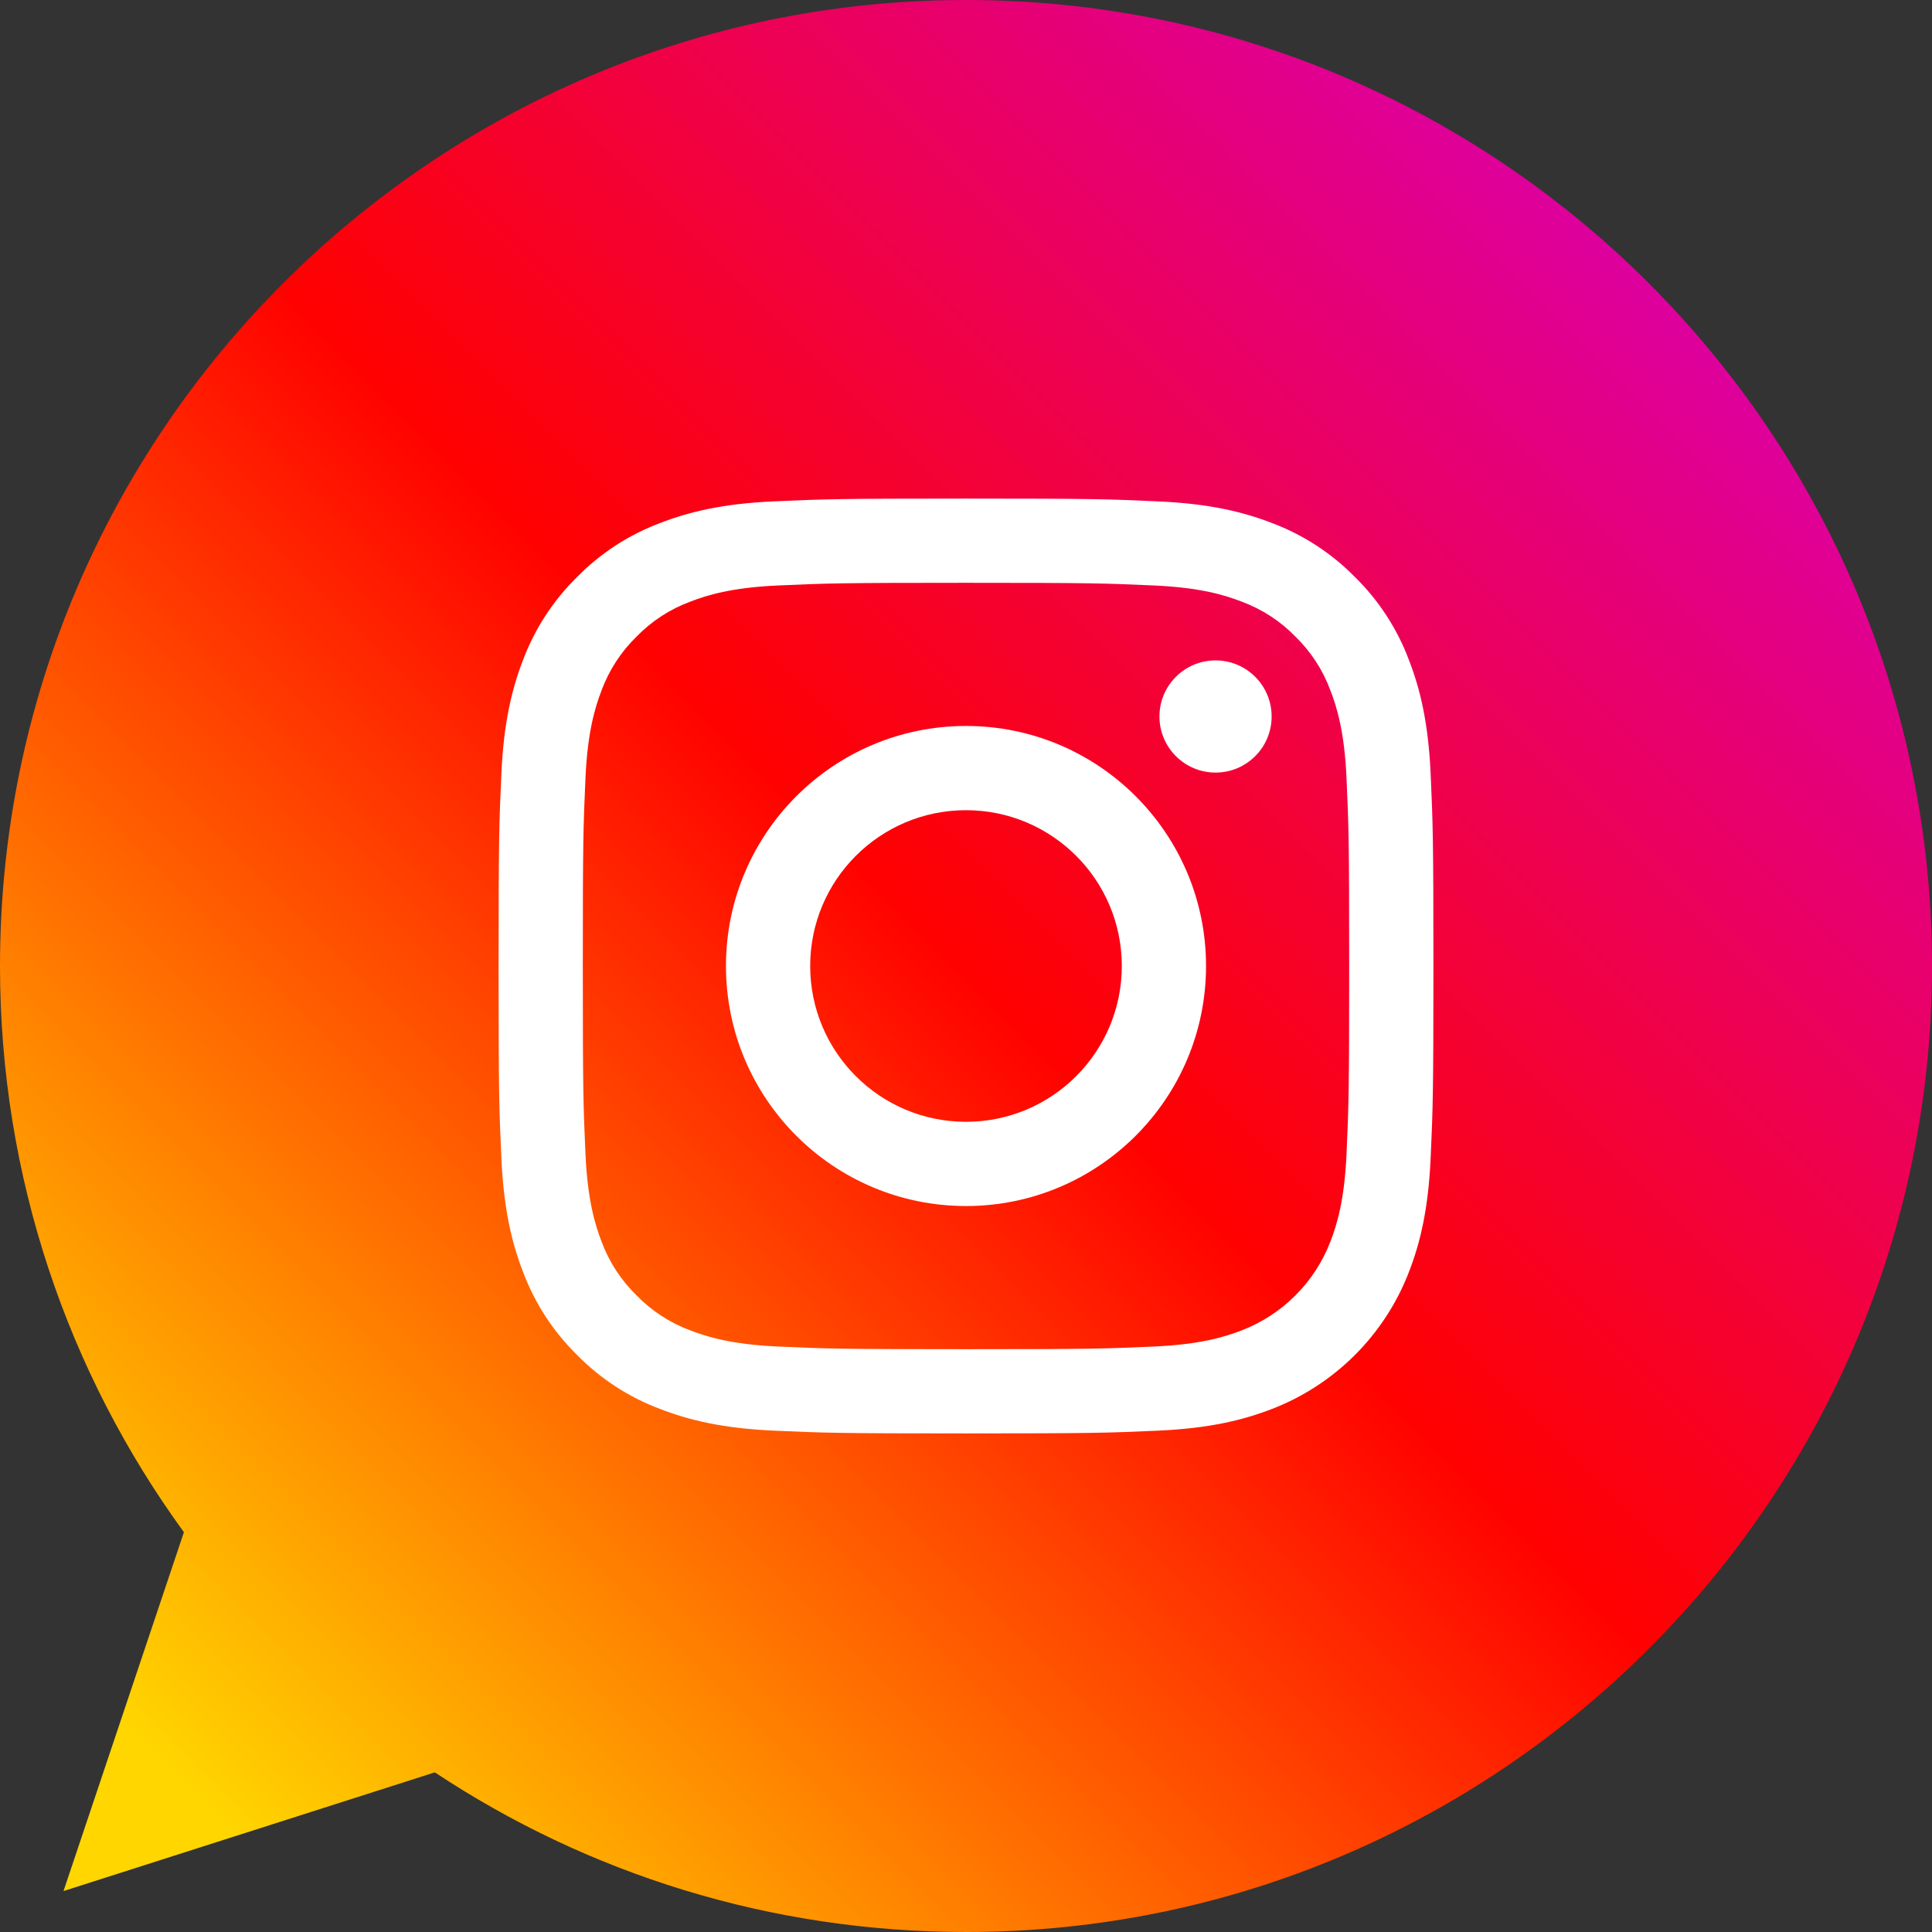 <svg width="62" height="62" viewBox="0 0 62 62" fill="none" xmlns="http://www.w3.org/2000/svg">
<rect x="0" y="0" width="62" height="62" fill="#333333" stroke="none"/>
<path d="M31.008 0H30.992C13.9 0 0 13.903 0 31C0 37.781 2.186 44.066 5.902 49.17L2.038 60.686L13.954 56.877C18.856 60.124 24.703 62 31.008 62C48.1 62 62 48.093 62 31C62 13.907 48.1 0 31.008 0Z" fill="url(#paint0_linear)"/>
<path d="M45.91 24.816C45.837 23.219 45.583 22.128 45.212 21.175C44.836 20.174 44.245 19.267 43.482 18.518C42.733 17.755 41.826 17.164 40.825 16.787C39.871 16.417 38.781 16.163 37.184 16.091C35.585 16.017 35.074 16 31 16C26.926 16 26.415 16.017 24.816 16.09C23.219 16.163 22.129 16.417 21.175 16.788C20.174 17.164 19.267 17.755 18.518 18.518C17.755 19.267 17.164 20.173 16.787 21.174C16.417 22.128 16.163 23.219 16.091 24.815C16.017 26.415 16 26.926 16 31C16 35.074 16.017 35.585 16.091 37.184C16.163 38.781 16.417 39.871 16.788 40.825C17.164 41.826 17.755 42.733 18.518 43.482C19.267 44.245 20.174 44.836 21.175 45.212C22.129 45.583 23.219 45.837 24.816 45.91C26.416 45.983 26.927 46 31 46C35.074 46 35.585 45.983 37.185 45.91C38.781 45.837 39.871 45.583 40.826 45.212C42.84 44.433 44.433 42.84 45.212 40.825C45.583 39.871 45.837 38.781 45.91 37.184C45.983 35.584 46 35.074 46 31C46 26.926 45.983 26.415 45.91 24.816ZM43.21 37.062C43.143 38.524 42.899 39.318 42.693 39.847C42.189 41.155 41.155 42.189 39.846 42.694C39.318 42.899 38.524 43.143 37.061 43.21C35.48 43.282 35.005 43.297 31 43.297C26.994 43.297 26.52 43.282 24.939 43.21C23.476 43.143 22.682 42.899 22.153 42.694C21.502 42.453 20.913 42.07 20.429 41.571C19.93 41.087 19.547 40.498 19.306 39.847C19.101 39.318 18.857 38.524 18.79 37.062C18.718 35.48 18.703 35.005 18.703 31C18.703 26.995 18.718 26.521 18.79 24.939C18.857 23.476 19.101 22.682 19.306 22.154C19.547 21.502 19.931 20.913 20.429 20.429C20.913 19.93 21.502 19.547 22.154 19.307C22.682 19.101 23.476 18.857 24.939 18.79C26.52 18.718 26.995 18.703 31 18.703H31C35.005 18.703 35.479 18.718 37.061 18.79C38.524 18.857 39.318 19.101 39.846 19.307C40.498 19.547 41.087 19.931 41.571 20.429C42.069 20.913 42.453 21.502 42.693 22.154C42.899 22.682 43.143 23.476 43.21 24.939C43.282 26.52 43.297 26.995 43.297 31C43.297 35.005 43.282 35.48 43.21 37.062Z" fill="white"/>
<path d="M31 23.297C26.746 23.297 23.297 26.746 23.297 31C23.297 35.254 26.746 38.703 31 38.703C35.254 38.703 38.703 35.254 38.703 31C38.703 26.746 35.254 23.297 31 23.297ZM31 36C28.238 36 26 33.761 26 31C26 28.239 28.238 26 31 26C33.761 26 36 28.239 36 31C36 33.761 33.761 36 31 36Z" fill="white"/>
<path d="M40.808 22.993C40.808 23.987 40.002 24.793 39.008 24.793C38.014 24.793 37.208 23.987 37.208 22.993C37.208 21.999 38.014 21.193 39.008 21.193C40.002 21.193 40.808 21.999 40.808 22.993Z" fill="white"/>
<defs>
<linearGradient id="paint0_linear" x1="5.203" y1="56.797" x2="56.797" y2="5.203" gradientUnits="userSpaceOnUse">
<stop stop-color="#FFD600"/>
<stop offset="0.5" stop-color="#FF0100"/>
<stop offset="1" stop-color="#D800B9"/>
</linearGradient>
</defs>
</svg>
